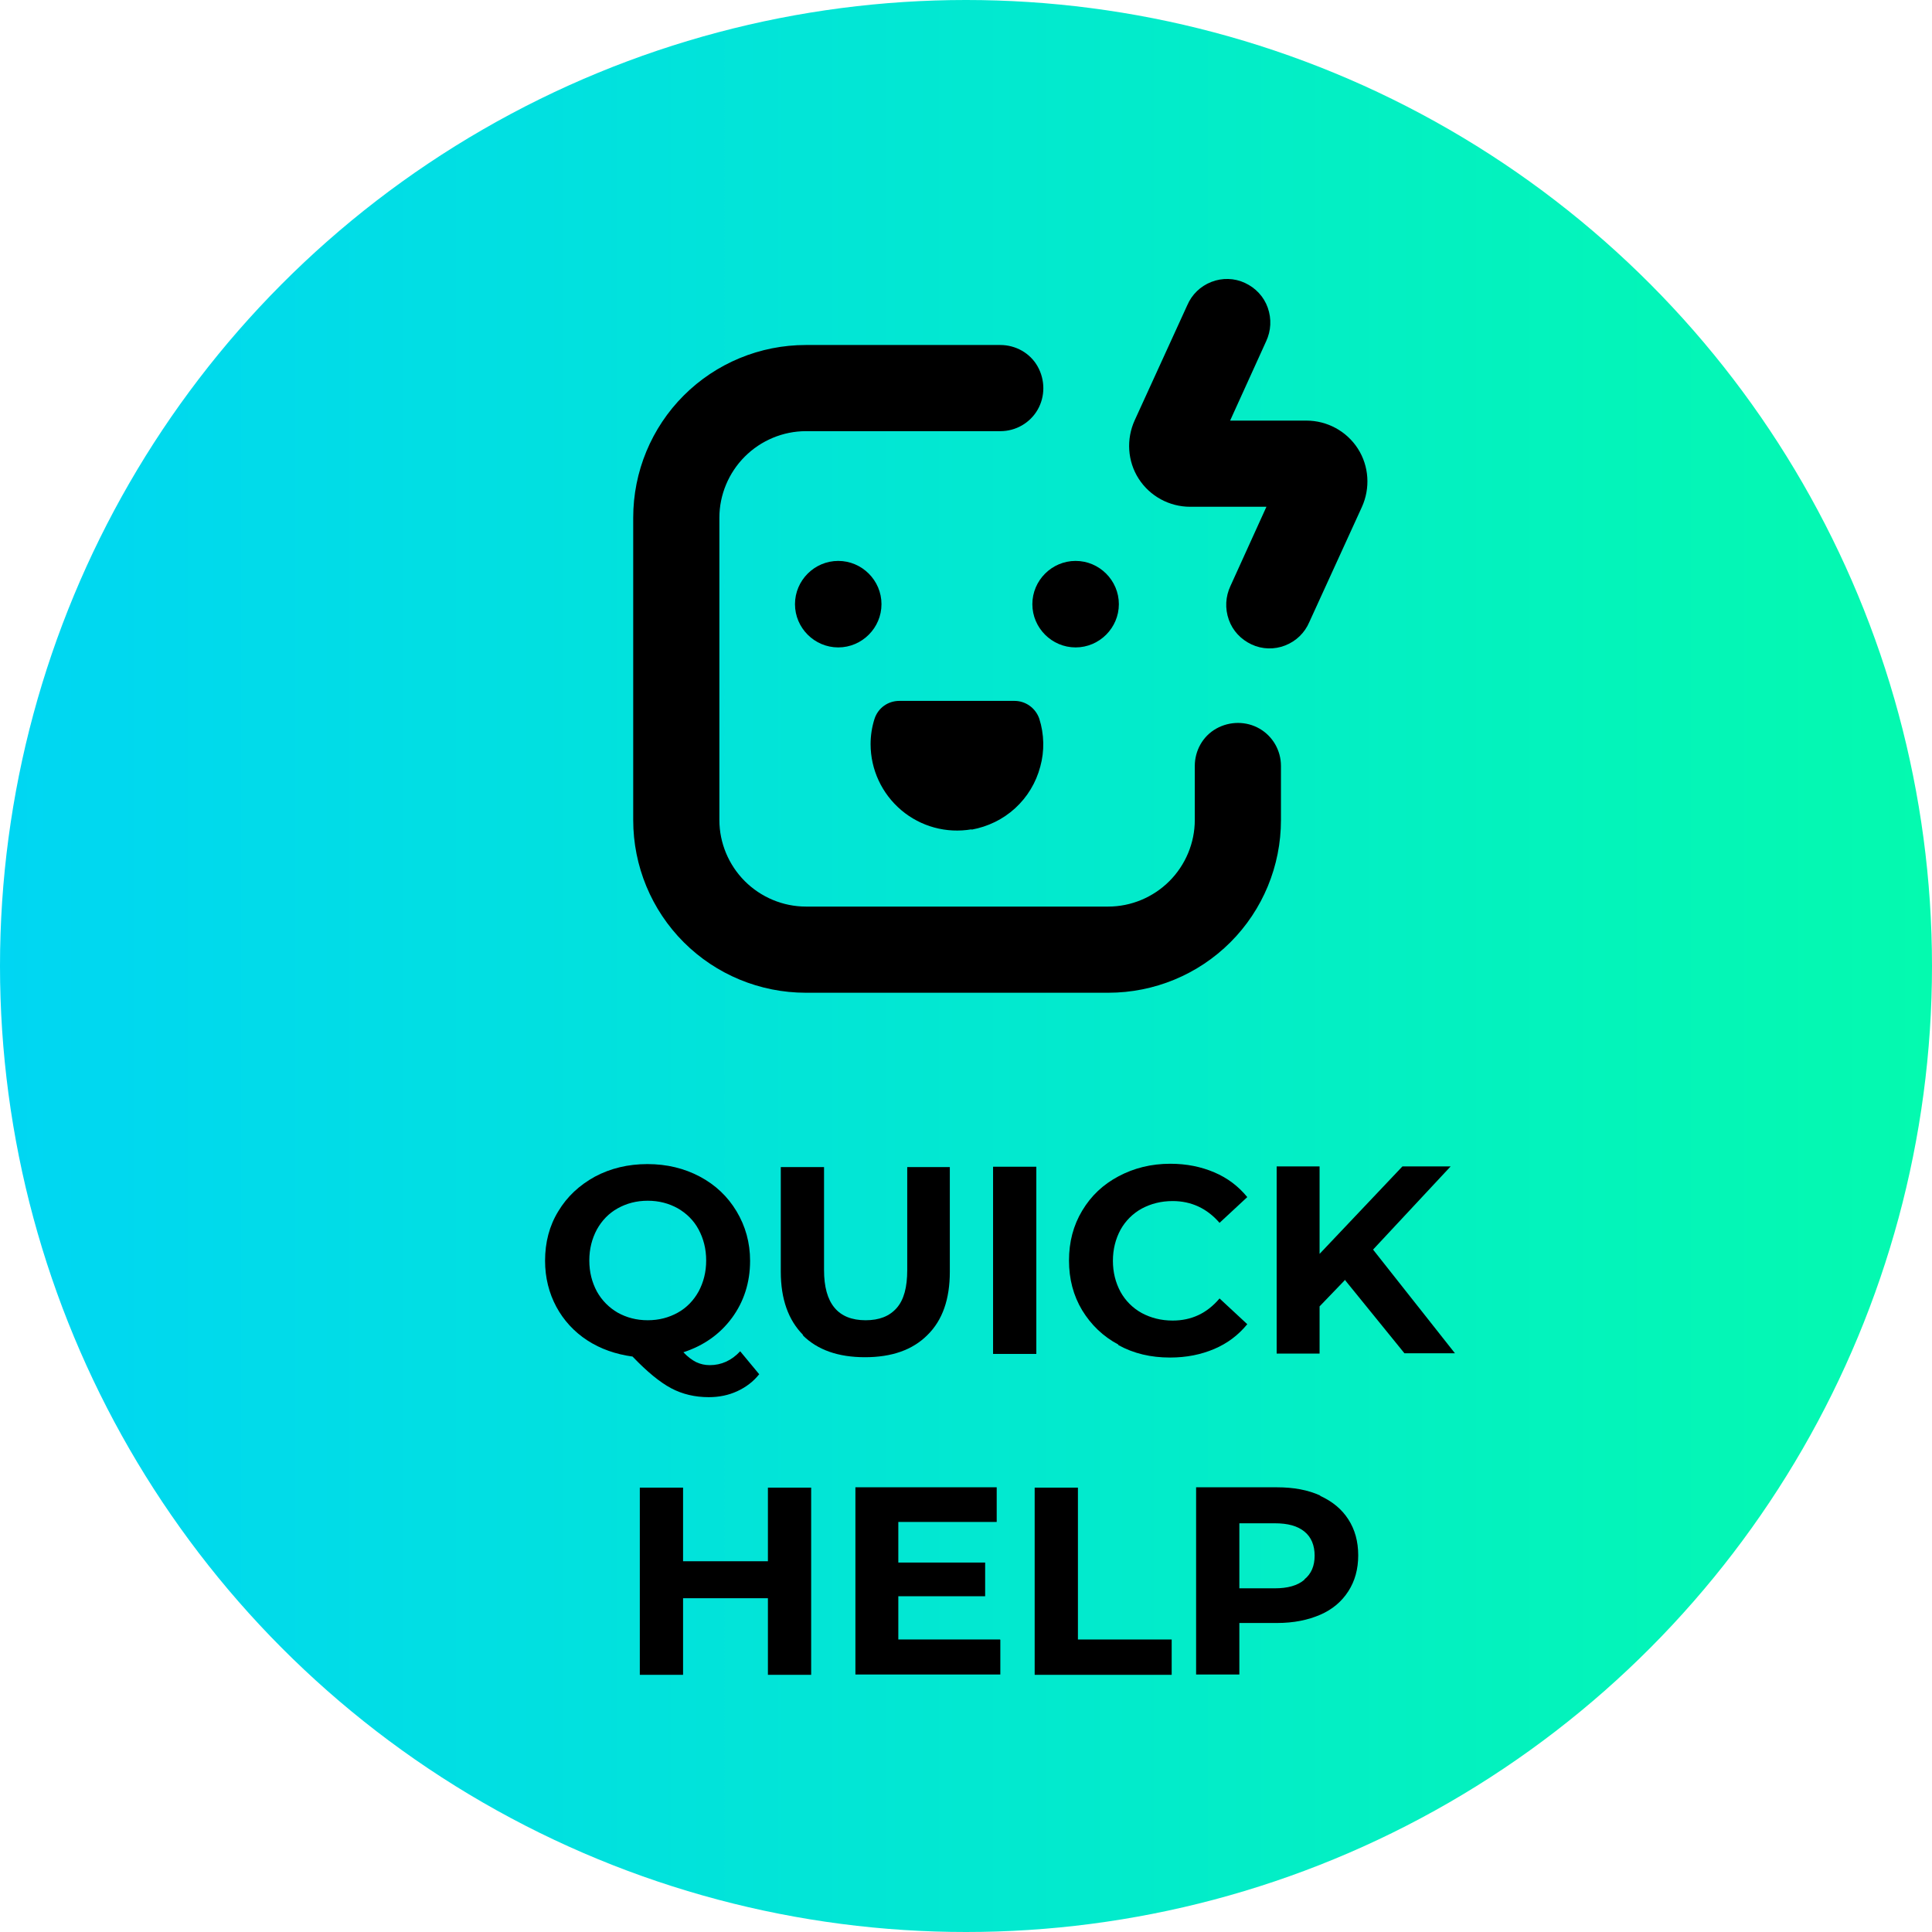 <?xml version="1.0" encoding="UTF-8"?>
<svg id="Layer_2" data-name="Layer 2" xmlns="http://www.w3.org/2000/svg" xmlns:xlink="http://www.w3.org/1999/xlink" viewBox="0 0 58.52 58.52">
  <defs>
    <style>
      .cls-1 {
        fill: url(#linear-gradient);
      }
    </style>
    <linearGradient id="linear-gradient" x1="0" y1="29.26" x2="58.52" y2="29.26" gradientUnits="userSpaceOnUse">
      <stop offset="0" stop-color="#00d6f3"/>
      <stop offset="1" stop-color="#04faaf"/>
    </linearGradient>
  </defs>
  <g id="Layer_1-2" data-name="Layer 1">
    <g>
      <circle class="cls-1" cx="29.26" cy="29.26" r="29.26"/>
      <g>
        <path d="M23,41.62c-.18,.23-.41,.4-.67,.52-.26,.12-.55,.18-.86,.18-.42,0-.8-.09-1.14-.27-.34-.18-.73-.5-1.17-.96-.51-.07-.97-.23-1.37-.49-.4-.26-.72-.61-.94-1.02s-.34-.88-.34-1.39c0-.56,.13-1.06,.4-1.5,.27-.45,.64-.79,1.11-1.05,.47-.25,1-.38,1.59-.38s1.12,.13,1.59,.38c.47,.25,.84,.6,1.11,1.05s.41,.95,.41,1.5c0,.66-.19,1.24-.55,1.73-.37,.5-.86,.84-1.47,1.04,.13,.14,.27,.24,.39,.3,.13,.06,.26,.09,.41,.09,.35,0,.66-.14,.92-.42l.58,.7Zm-4.92-2.5c.15,.27,.37,.49,.63,.64,.27,.15,.57,.23,.91,.23s.64-.08,.91-.23c.27-.15,.48-.37,.63-.64,.15-.28,.23-.59,.23-.94s-.08-.66-.23-.94c-.15-.28-.37-.49-.63-.64-.27-.15-.57-.23-.91-.23s-.64,.08-.91,.23c-.27,.15-.48,.37-.63,.64-.15,.28-.23,.59-.23,.94s.08,.66,.23,.94Z"/>
        <path d="M24.33,40.44c-.45-.45-.68-1.09-.68-1.92v-3.17h1.31v3.12c0,1.01,.42,1.52,1.26,1.52,.41,0,.72-.12,.94-.37,.22-.25,.32-.63,.32-1.15v-3.12h1.29v3.17c0,.83-.22,1.47-.68,1.92-.45,.45-1.08,.67-1.89,.67s-1.44-.22-1.89-.67Z"/>
        <path d="M30.08,35.34h1.31v5.67h-1.31v-5.67Z"/>
        <path d="M33.88,40.73c-.47-.25-.83-.6-1.1-1.04-.27-.45-.4-.95-.4-1.51s.13-1.06,.4-1.51c.27-.45,.63-.79,1.1-1.04,.47-.25,.99-.38,1.57-.38,.49,0,.93,.09,1.33,.26,.4,.17,.73,.42,1,.75l-.84,.78c-.38-.44-.86-.66-1.42-.66-.35,0-.66,.08-.94,.23-.27,.15-.49,.37-.64,.64-.15,.28-.23,.59-.23,.94s.08,.66,.23,.94c.15,.27,.37,.49,.64,.64,.28,.15,.59,.23,.94,.23,.57,0,1.04-.22,1.42-.67l.84,.78c-.27,.33-.6,.58-1,.75-.4,.17-.84,.26-1.34,.26-.58,0-1.1-.12-1.57-.38Z"/>
        <path d="M40.73,38.78l-.76,.79v1.43h-1.3v-5.67h1.3v2.65l2.51-2.65h1.46l-2.35,2.52,2.48,3.14h-1.53l-1.81-2.23Z"/>
        <path d="M24.57,45.06v5.67h-1.31v-2.32h-2.57v2.32h-1.31v-5.67h1.31v2.23h2.57v-2.23h1.31Z"/>
        <path d="M30.3,49.67v1.05h-4.39v-5.67h4.28v1.05h-2.98v1.23h2.63v1.02h-2.63v1.31h3.08Z"/>
        <path d="M31.34,45.06h1.31v4.6h2.84v1.07h-4.15v-5.67Z"/>
        <path d="M39.99,45.31c.37,.17,.65,.4,.85,.71,.2,.31,.3,.67,.3,1.09s-.1,.78-.3,1.09c-.2,.31-.48,.55-.85,.71-.37,.16-.8,.25-1.31,.25h-1.14v1.56h-1.31v-5.67h2.45c.5,0,.94,.08,1.31,.25Zm-.48,2.53c.21-.17,.31-.41,.31-.72s-.1-.56-.31-.73-.5-.25-.9-.25h-1.07v1.97h1.07c.39,0,.69-.08,.9-.26Z"/>
      </g>
      <g>
        <path d="M39.57,12.74h-2.31l1.09-2.4c.15-.32,.17-.68,.05-1.02s-.37-.6-.69-.75c-.32-.15-.69-.16-1.02-.03-.33,.13-.59,.38-.73,.71l-1.59,3.48c-.26,.57-.22,1.24,.12,1.77s.93,.85,1.56,.85h2.31l-1.09,2.4h0c-.15,.32-.17,.68-.05,1.02s.37,.6,.69,.75c.32,.15,.69,.16,1.02,.03,.33-.13,.59-.38,.73-.71l1.59-3.48c.26-.57,.22-1.24-.12-1.77-.34-.53-.93-.85-1.56-.85h0Z"/>
        <path d="M24.41,30.07h9.16c1.39,0,2.72-.55,3.7-1.53,.98-.98,1.53-2.31,1.53-3.7v-1.64c0-.47-.25-.9-.65-1.13-.4-.23-.9-.23-1.31,0s-.65,.67-.65,1.13v1.64c0,.69-.28,1.36-.77,1.85-.49,.49-1.16,.77-1.85,.77h-9.16c-.69,0-1.36-.28-1.85-.77-.49-.49-.77-1.16-.77-1.85V15.68c0-.69,.28-1.36,.77-1.85,.49-.49,1.16-.77,1.85-.77h5.89c.47,0,.9-.25,1.13-.65,.23-.4,.23-.9,0-1.31s-.67-.65-1.13-.65h-5.89c-1.39,0-2.72,.55-3.7,1.53-.98,.98-1.53,2.31-1.53,3.7v9.16c0,1.39,.55,2.72,1.53,3.7,.98,.98,2.31,1.53,3.7,1.53Z"/>
        <path d="M26.7,18.3c0,.72-.59,1.31-1.31,1.31s-1.31-.59-1.31-1.31,.59-1.31,1.31-1.31,1.31,.59,1.31,1.31"/>
        <path d="M33.89,18.3c0,.72-.59,1.31-1.31,1.31s-1.31-.59-1.31-1.31,.59-1.31,1.31-1.31,1.31,.59,1.31,1.31"/>
        <path d="M29.43,25.13c.49-.09,.95-.31,1.32-.65,.37-.34,.63-.77,.76-1.26,.13-.47,.12-.98-.03-1.45-.11-.32-.41-.54-.75-.54h-3.49c-.34,0-.64,.21-.75,.54-.08,.25-.12,.51-.12,.77,0,.77,.34,1.5,.93,2,.59,.5,1.37,.71,2.13,.58h0Z"/>
      </g>
    </g>
  </g>
</svg>